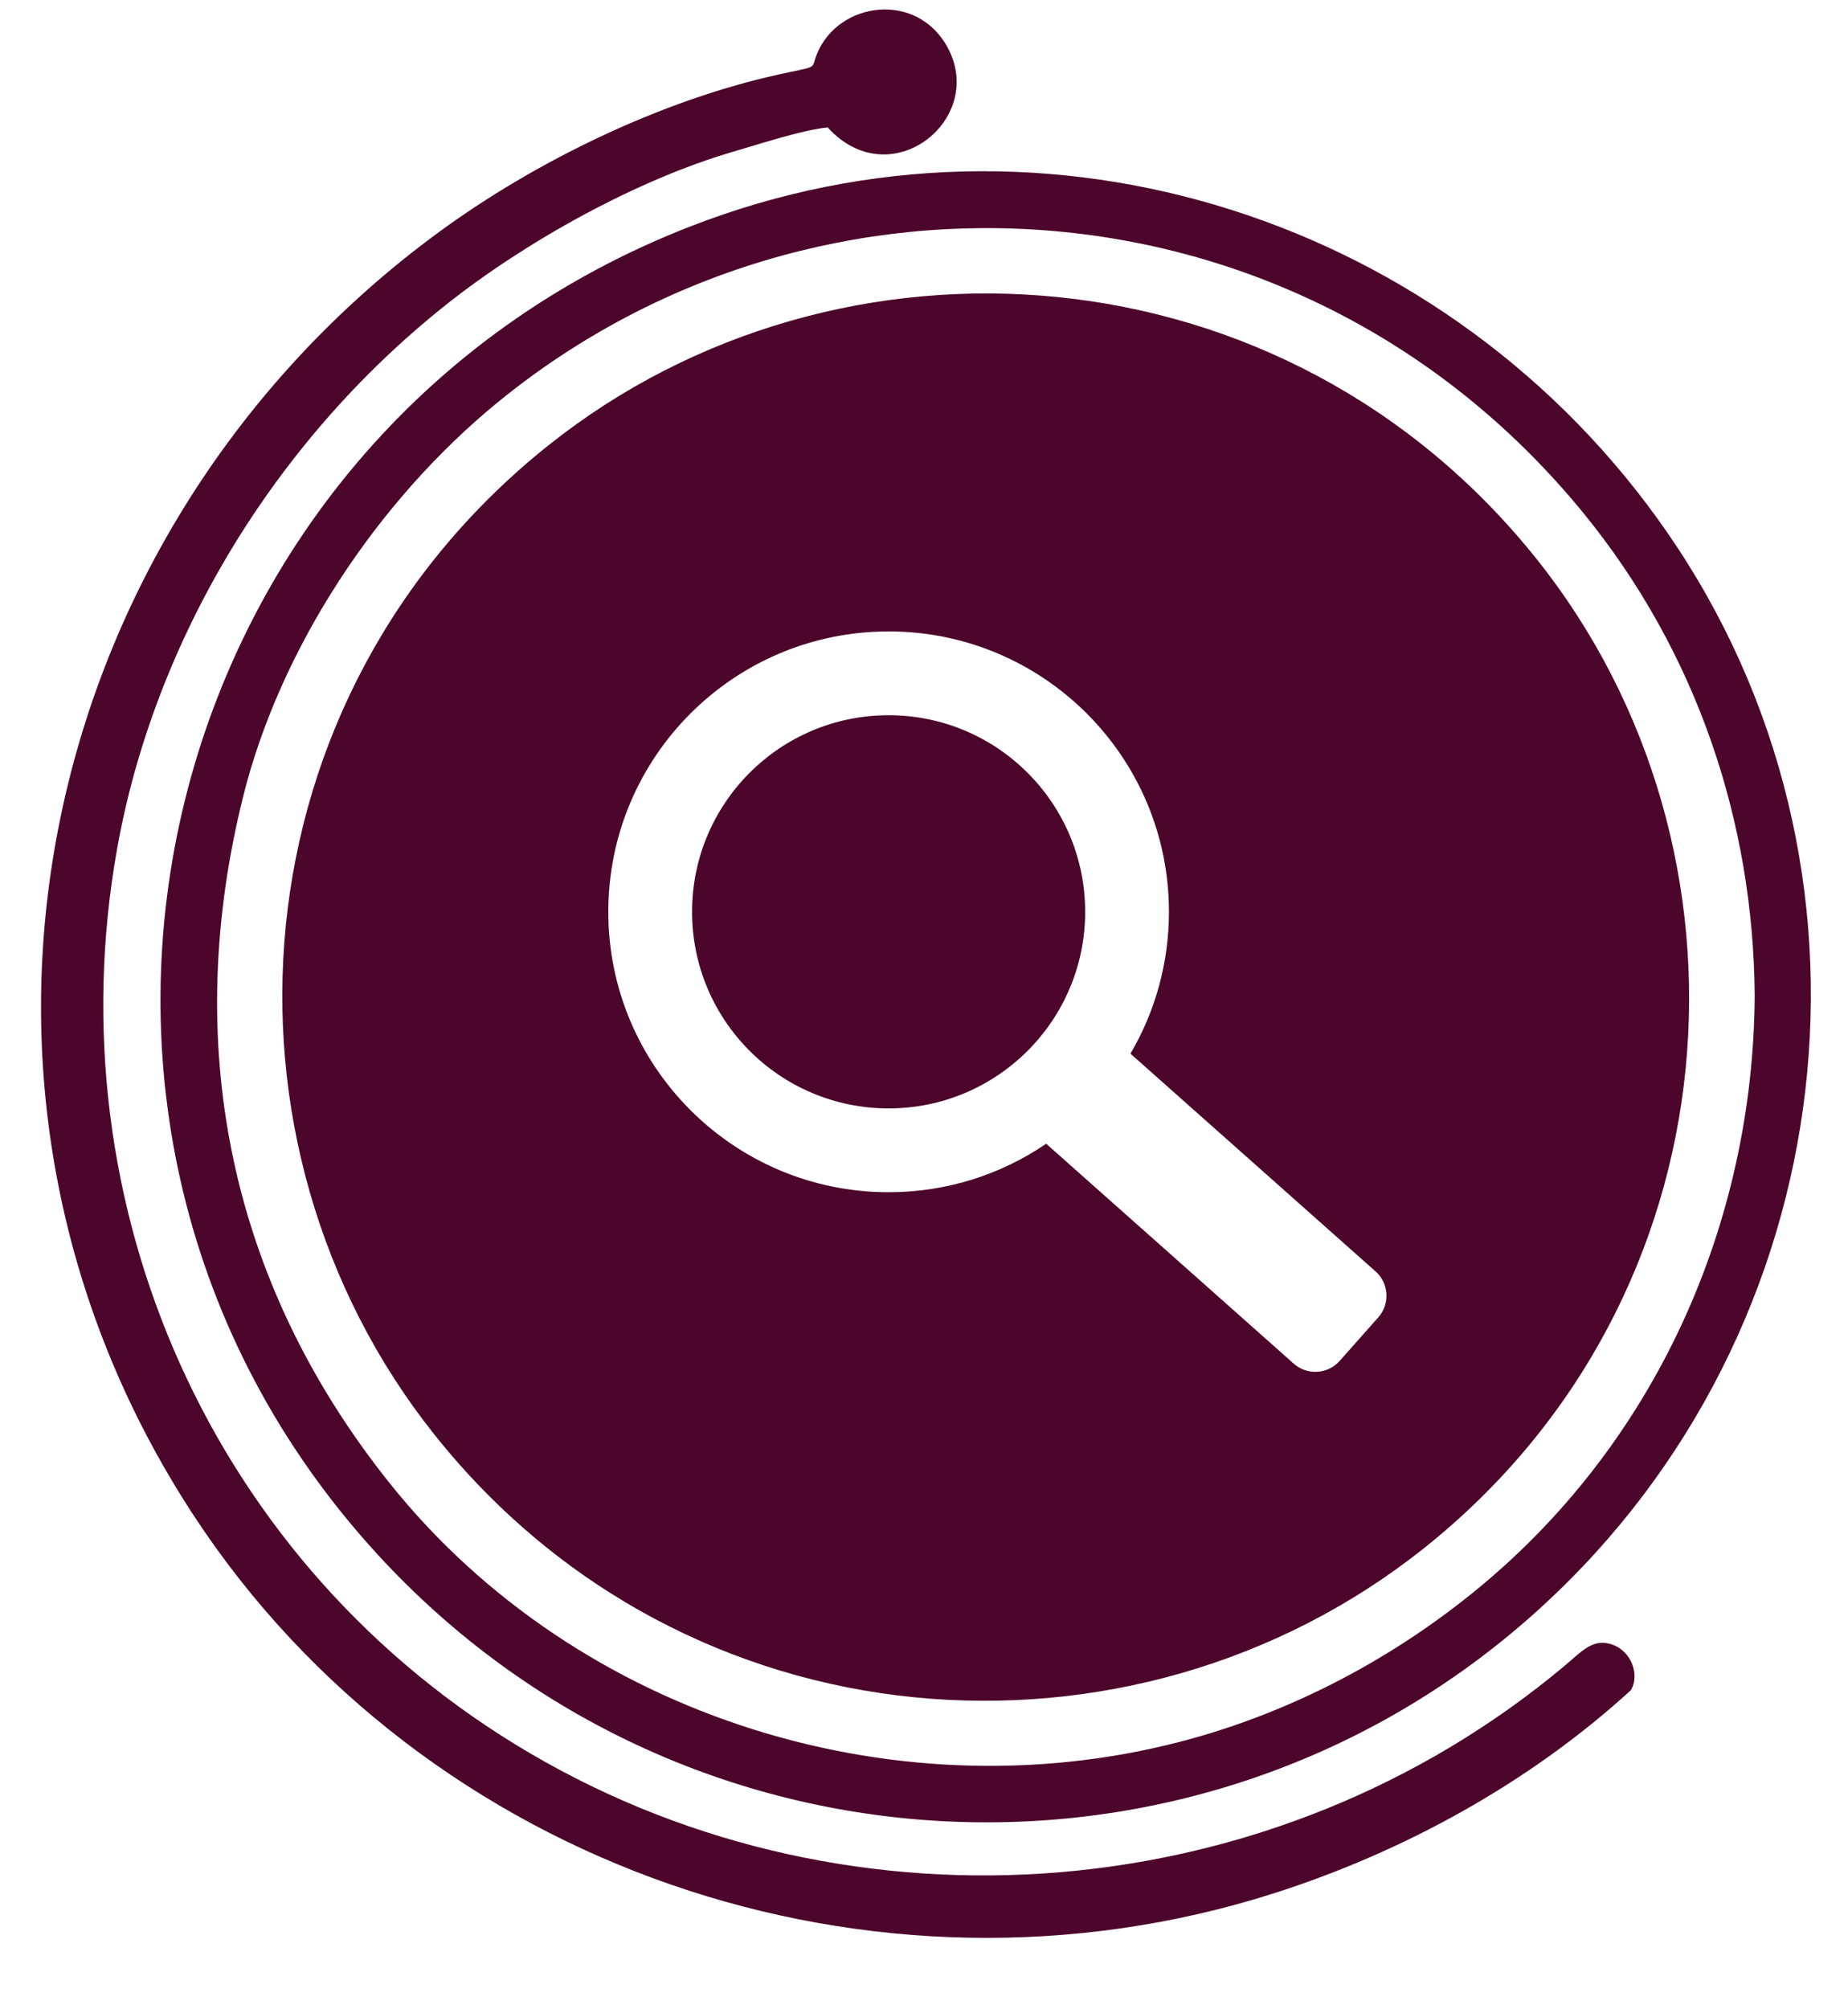<?xml version="1.0" encoding="UTF-8" standalone="no"?>
<svg
   xmlns:dc="http://purl.org/dc/elements/1.1/"
   xmlns:cc="http://creativecommons.org/ns#"
   xmlns:rdf="http://www.w3.org/1999/02/22-rdf-syntax-ns#"
   xmlns:svg="http://www.w3.org/2000/svg"
   xmlns="http://www.w3.org/2000/svg"
   viewBox="0 0 30.667 33.333"
   height="33.333"
   width="30.667"
   xml:space="preserve"
   id="svg2"
   version="1.1"><defs
     id="defs6" /><g
     transform="matrix(1.333,0,0,-1.333,0,33.333)"
     id="g10"><g
       transform="scale(0.1)"
       id="g12"><path
         id="path14"
         style="fill:#4c062b;fill-opacity:1;fill-rule:evenodd;stroke:none"
         d="M 208.805,181.945 C 236.672,139.734 228.906,82.344 190.109,48.461 148.477,12.105 84.922,15.332 47.055,56.547 -2.531,110.531 18.844,197.328 87.922,222.625 132.758,239.047 182.727,221.43 208.805,181.945 Z m -98.18,-10.468 c 19.273,0 34.898,-15.625 34.898,-34.899 0,-6.437 -1.75,-12.473 -4.789,-17.652 l 30.524,-27.11 c 1.656,-1.477 1.805,-4.039 0.336,-5.699 l -4.828,-5.438 c -1.477,-1.66 -4.039,-1.809 -5.703,-0.336 l -30.821,27.375 c -5.586,-3.813 -12.344,-6.035 -19.617,-6.035 -19.273,0 -34.898,15.625 -34.898,34.894 0,19.274 15.625,34.899 34.898,34.899 z m 0,-10.43 c 13.508,0 24.469,-10.953 24.469,-24.469 0,-13.512 -10.961,-24.465 -24.469,-24.465 -13.516,0 -24.469,10.953 -24.469,24.465 0,13.516 10.953,24.469 24.469,24.469 z m -56.18,59.984 c 12.312,9.059 27.984,16.559 42.438,19.746 5.187,1.145 4.023,0.582 4.797,2.52 2.679,6.633 12.547,7.937 16.343,0.754 4.727,-8.949 -7.226,-18.414 -14.984,-9.848 -3.242,-0.344 -8.203,-1.984 -11.742,-3.015 -11.953,-3.485 -25.789,-11.129 -35.75,-19.04 C 33.797,194.879 19.125,169.965 14.57,144.375 6.703,100.156 26.266,55.16 65.984,31.859 106.375,8.164 158.594,12.449 194.758,42.723 c 2.195,1.84 3.555,3.504 5.953,2.66 2.477,-0.875 3.414,-3.832 2.328,-5.668 C 190.438,28.199 174.797,19.602 158.586,14.43 108.727,-1.48 52.906,17.652 24.195,61.328 -10.812,114.582 4.109,184 54.445,221.031 Z M 54.047,71.559 C 25.227,107.793 28.875,163.297 68.344,194.691 104.523,223.469 160.016,219.742 191.367,180.398 220.148,144.266 216.586,88.641 177.219,57.336 140.938,28.48 85.438,32.094 54.047,71.559 Z M 48.5,65.484 C 28.25,90.836 22.68,120.492 30.281,150.973 c 4.539,18.175 16.469,36.625 31.812,49.125 39.789,32.425 100.219,28.679 134.992,-13.844 14.289,-17.481 21.203,-38.695 21.359,-60.086 C 218.281,97.832 206.125,70.148 183.164,51.684 172.25,42.895 160.188,36.977 148.492,33.715 112.508,23.68 71.953,36.113 48.5,65.484" /></g></g></svg>